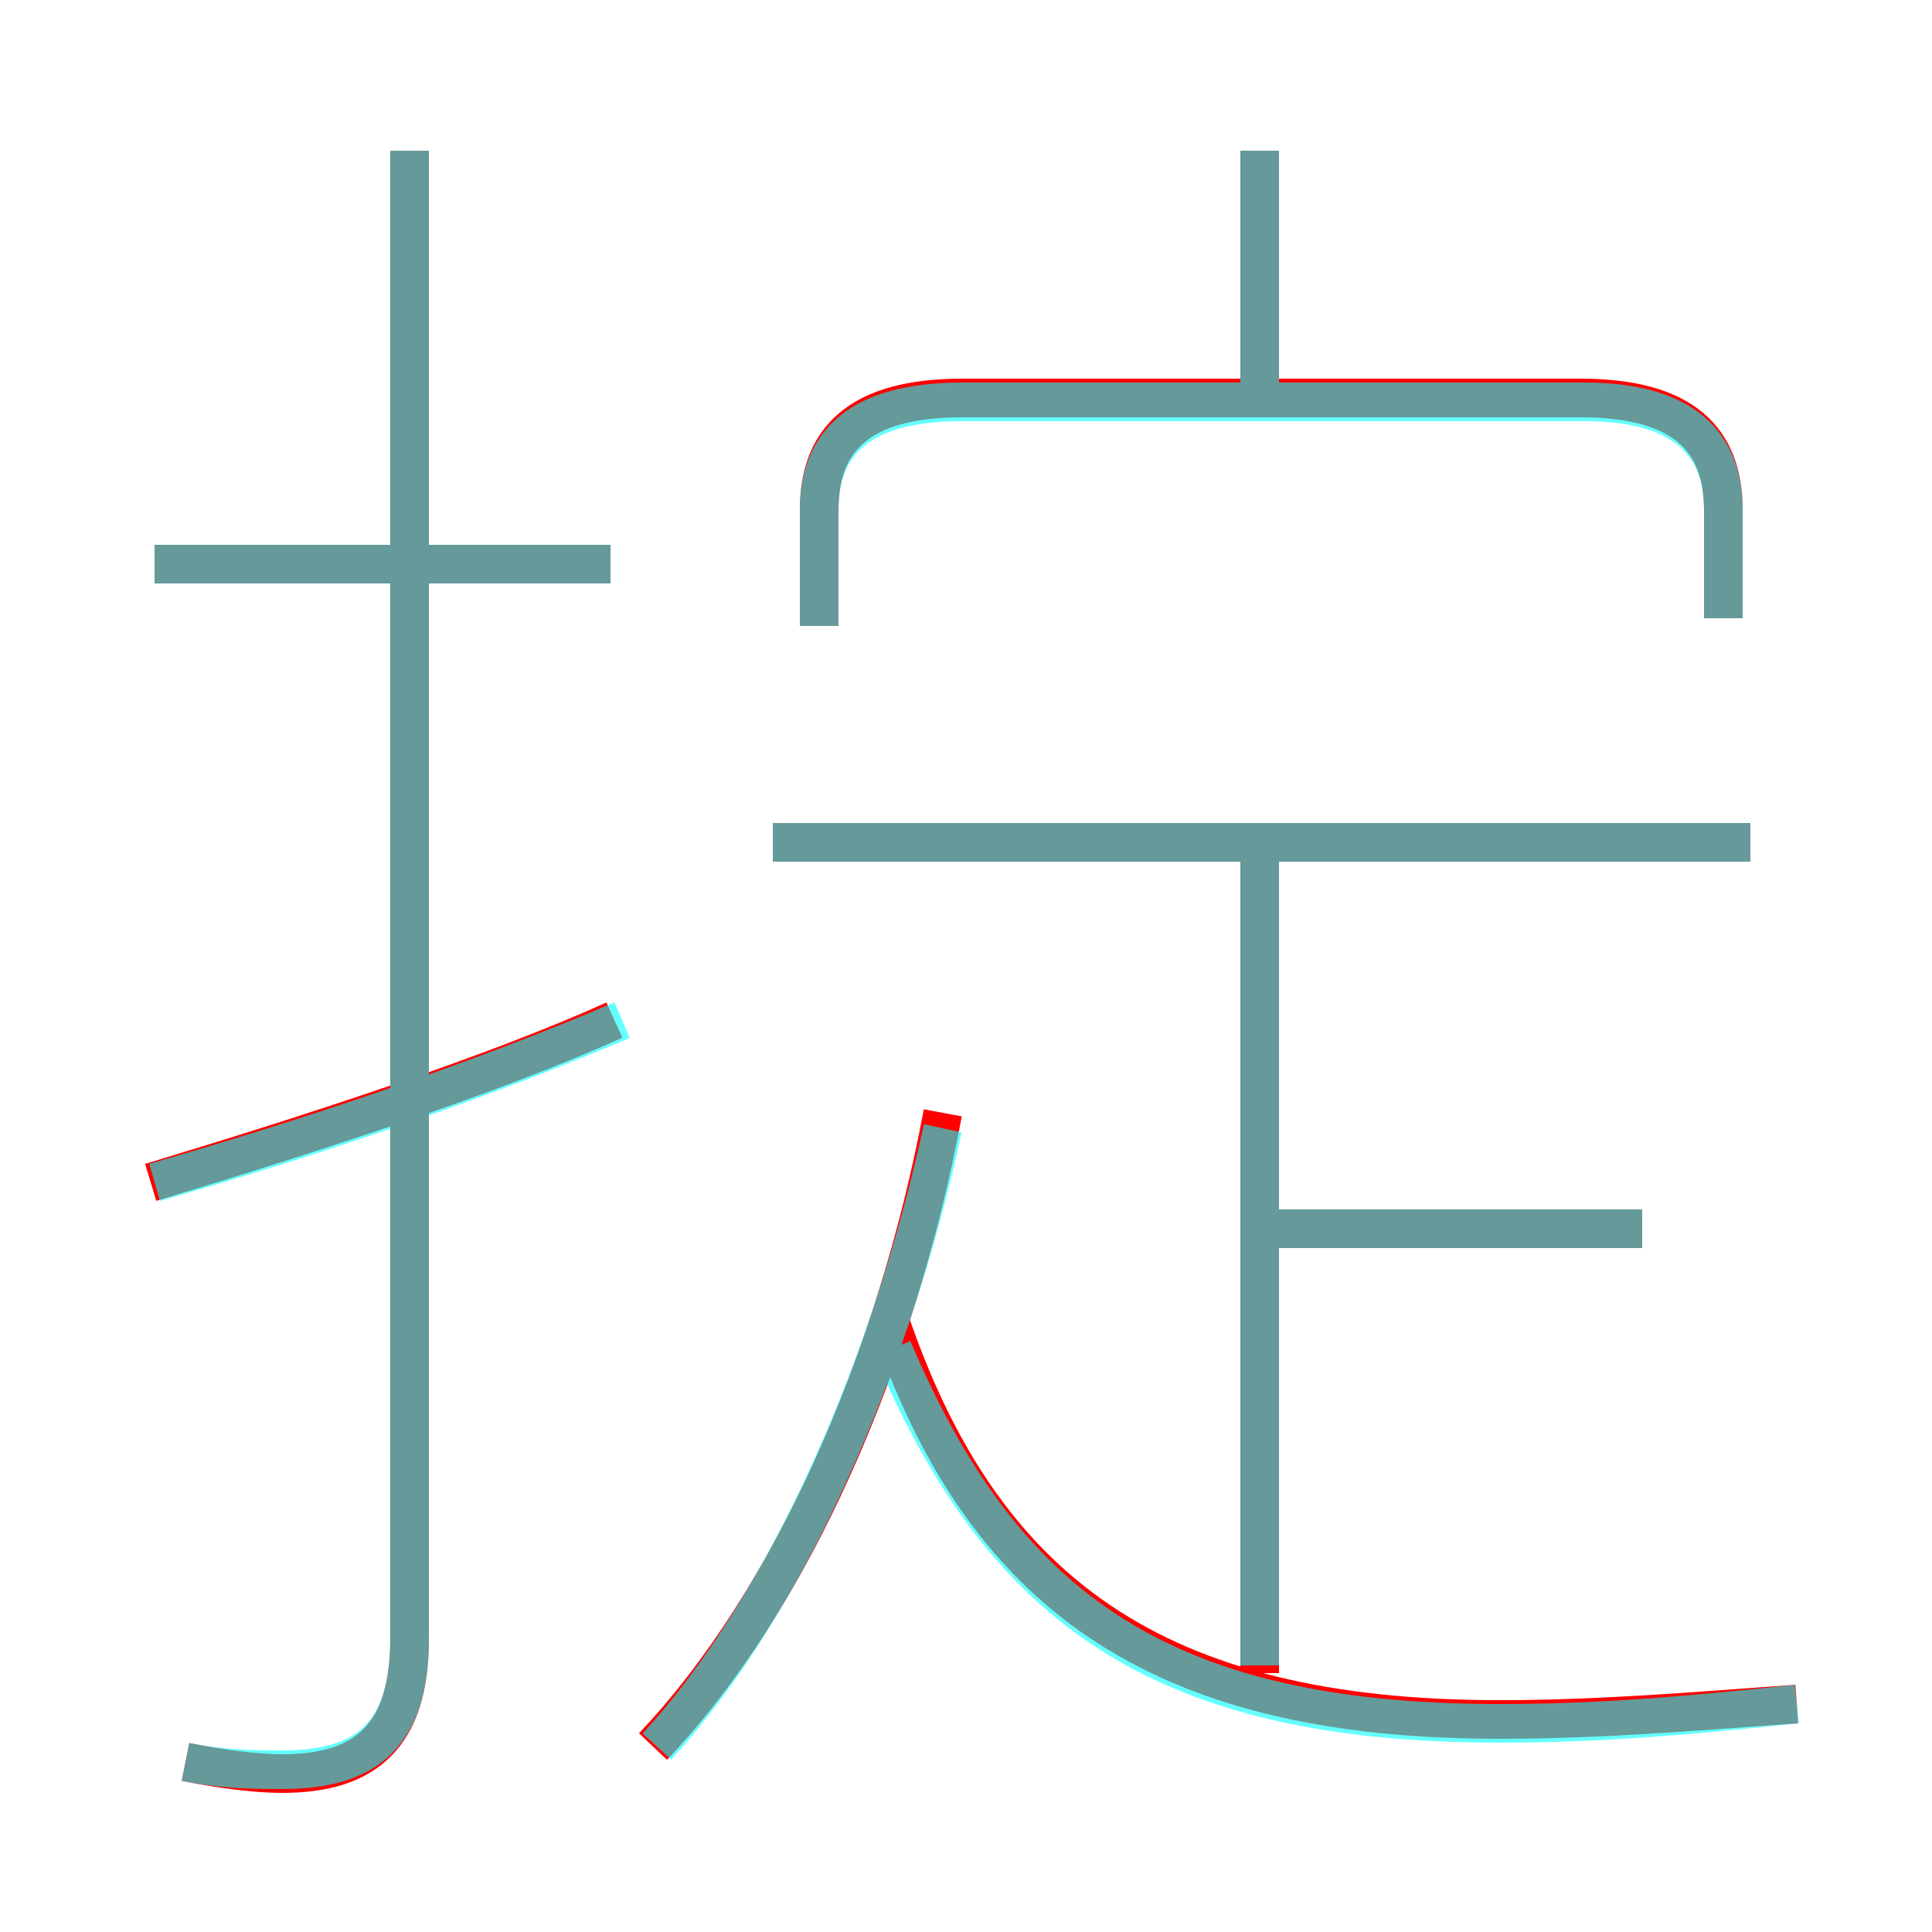 <?xml version='1.0' encoding='utf8'?>
<svg viewBox="0.0 -6.0 50.0 50.0" version="1.1" xmlns="http://www.w3.org/2000/svg">
<rect x="0.0" y="-6.0" width="50.0" height="50.0" fill="#333333" stroke="none"/>
<rect x="-1000" y="-1000" width="2000" height="2000" stroke="white" fill="white"/>
<g style="fill:none;stroke:rgba(255, 0, 0, 1);  stroke-width:1"><path d="M 4.8 1.6 C 5.8 1.8 6.7 1.9 7.3 1.9 C 9.5 1.9 10.6 0.9 10.6 -1.6 L 10.6 -40.1 M 3.9 -13.4 C 8.2 -14.7 12.8 -16.2 15.9 -17.6 M 16.9 1.2 C 20.5 -2.6 23.2 -8.8 24.4 -15.2 M 15.8 -29.4 L 4.0 -29.4 M 46.5 0.1 C 43.7 0.3 41.4 0.5 38.8 0.5 C 29.9 0.5 25.4 -2.8 23.0 -9.9 M 32.6 -0.7 L 32.6 -21.9 M 42.5 -12.2 L 32.9 -12.2 M 45.3 -22.2 L 20.0 -22.2 M 44.6 -28.0 L 44.6 -30.8 C 44.6 -32.6 43.6 -33.7 40.9 -33.7 L 24.9 -33.7 C 22.2 -33.7 21.2 -32.6 21.2 -30.8 L 21.2 -27.8 M 32.6 -33.7 L 32.6 -40.1" transform="translate(0.0 38.0)" />
</g>
<g style="fill:none;stroke:rgba(0, 255, 255, 0.6);  stroke-width:1">
<path d="M 46.5 0.1 C 43.7 0.4 41.4 0.6 38.8 0.6 C 29.9 0.6 25.9 -2.5 23.1 -9.1 M 4.0 -13.4 C 8.2 -14.6 12.6 -16.1 16.1 -17.6 M 4.8 1.6 C 5.8 1.8 6.7 1.8 7.3 1.8 C 9.5 1.8 10.6 0.9 10.6 -1.6 L 10.6 -40.1 M 17.0 1.2 C 20.4 -2.5 23.1 -8.8 24.4 -14.8 M 15.8 -29.4 L 4.0 -29.4 M 32.6 -0.9 L 32.6 -22.1 M 42.5 -12.2 L 32.9 -12.2 M 45.3 -22.2 L 20.0 -22.2 M 44.6 -28.0 L 44.6 -30.8 C 44.6 -32.5 43.6 -33.6 41.0 -33.6 L 24.9 -33.6 C 22.2 -33.6 21.2 -32.5 21.2 -30.8 L 21.2 -27.8 M 32.6 -33.6 L 32.6 -40.1" transform="translate(0.0 38.0)" />
</g>
</svg>